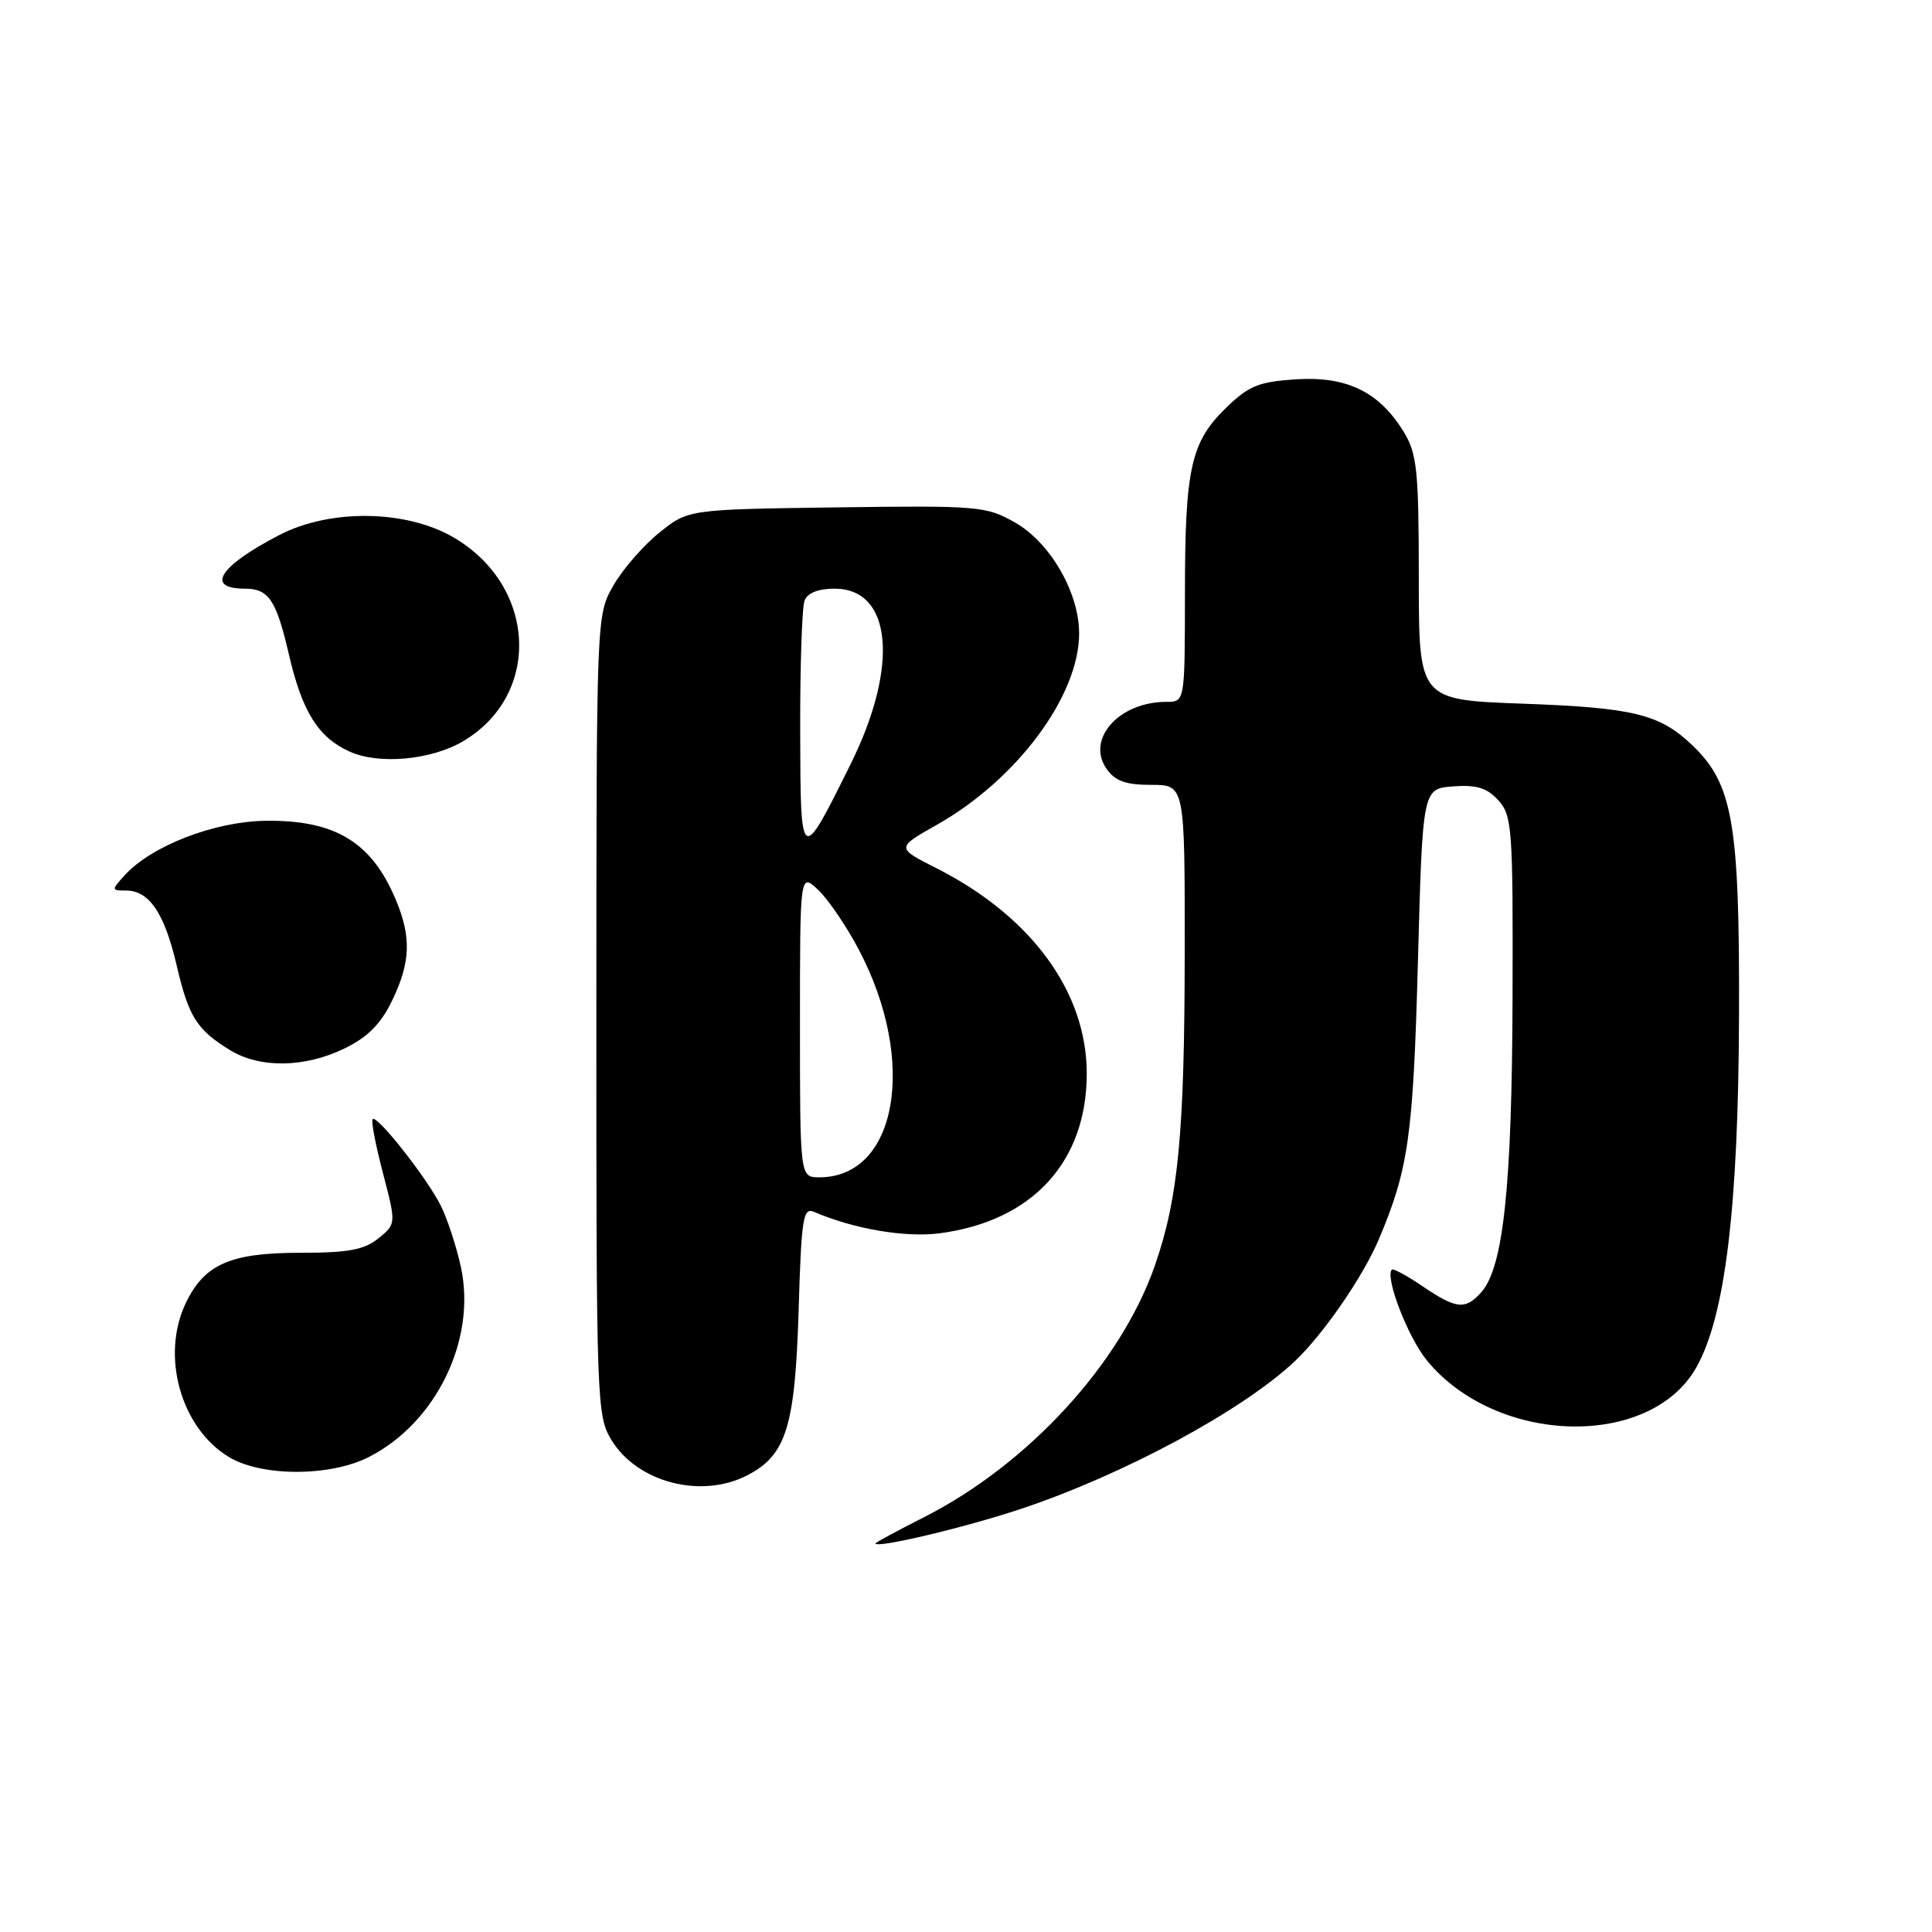 <?xml version="1.0" encoding="UTF-8" standalone="no"?>
<!DOCTYPE svg PUBLIC "-//W3C//DTD SVG 1.1//EN" "http://www.w3.org/Graphics/SVG/1.1/DTD/svg11.dtd" >
<svg xmlns="http://www.w3.org/2000/svg" xmlns:xlink="http://www.w3.org/1999/xlink" version="1.1" viewBox="0 0 256 256">
 <g >
 <path fill="currentColor"
d=" M 135.21 199.96 C 148.84 195.43 164.64 186.91 171.57 180.37 C 175.35 176.80 180.60 169.18 182.69 164.24 C 186.64 154.93 187.26 150.50 187.88 127.50 C 188.50 104.50 188.50 104.50 192.55 104.20 C 195.67 103.97 197.05 104.40 198.55 106.06 C 200.37 108.07 200.49 109.77 200.42 132.35 C 200.34 157.30 199.20 167.98 196.26 171.25 C 194.16 173.59 192.96 173.46 188.52 170.45 C 186.46 169.05 184.62 168.05 184.43 168.23 C 183.47 169.20 186.57 177.24 189.09 180.29 C 198.34 191.52 218.69 192.02 224.79 181.16 C 228.61 174.36 230.35 159.94 230.43 134.50 C 230.51 109.04 229.61 103.86 224.22 98.73 C 219.92 94.62 216.42 93.77 201.75 93.24 C 188.00 92.74 188.00 92.74 188.00 76.62 C 187.99 62.30 187.77 60.14 186.01 57.24 C 182.77 51.93 178.47 49.83 171.74 50.26 C 166.80 50.58 165.48 51.11 162.48 54.02 C 157.78 58.58 157.01 62.03 157.01 78.75 C 157.00 93.00 157.00 93.00 154.55 93.00 C 148.26 93.00 143.87 97.94 146.63 101.88 C 147.76 103.50 149.17 104.00 152.56 104.00 C 157.00 104.00 157.00 104.00 156.98 126.25 C 156.96 150.21 156.13 158.81 153.00 167.77 C 148.46 180.72 136.24 194.02 122.47 201.02 C 118.91 202.82 116.00 204.40 116.00 204.51 C 116.00 205.22 127.82 202.42 135.21 199.96 Z  M 99.03 195.48 C 104.18 192.82 105.35 189.05 105.82 173.69 C 106.19 161.37 106.41 159.95 107.87 160.58 C 113.14 162.85 119.95 164.01 124.50 163.42 C 136.78 161.81 144.00 153.97 144.00 142.25 C 144.00 131.45 136.67 121.43 124.12 115.06 C 118.74 112.34 118.74 112.34 124.12 109.30 C 134.72 103.32 142.97 92.24 142.99 83.96 C 143.01 78.55 139.16 71.88 134.50 69.24 C 130.66 67.06 129.69 66.98 110.84 67.23 C 91.18 67.50 91.18 67.50 87.34 70.60 C 85.23 72.30 82.49 75.45 81.27 77.60 C 79.03 81.50 79.03 81.50 79.02 134.50 C 79.01 185.89 79.07 187.60 81.02 190.81 C 84.46 196.44 92.93 198.64 99.03 195.48 Z  M 48.88 193.06 C 57.80 188.51 63.14 177.52 61.08 167.93 C 60.48 165.16 59.27 161.46 58.38 159.70 C 56.48 155.97 49.96 147.70 49.38 148.29 C 49.15 148.51 49.77 151.73 50.74 155.43 C 52.50 162.17 52.50 162.17 50.14 164.09 C 48.25 165.61 46.17 166.00 39.79 166.00 C 30.52 166.00 27.08 167.51 24.61 172.68 C 21.29 179.65 23.94 189.16 30.29 193.04 C 34.62 195.68 43.73 195.69 48.88 193.06 Z  M 45.62 138.94 C 48.71 137.44 50.44 135.71 51.94 132.62 C 54.40 127.54 54.53 124.20 52.46 119.25 C 49.25 111.57 44.40 108.63 35.16 108.76 C 28.37 108.86 20.04 112.09 16.50 116.00 C 14.75 117.94 14.75 118.00 16.69 118.00 C 19.76 118.00 21.78 120.97 23.39 127.84 C 25.00 134.76 26.06 136.44 30.50 139.16 C 34.45 141.57 40.36 141.49 45.62 138.94 Z  M 61.31 98.25 C 71.77 92.12 71.15 77.70 60.15 71.24 C 53.87 67.54 43.75 67.39 37.00 70.90 C 29.07 75.01 27.15 78.00 32.44 78.00 C 35.61 78.00 36.61 79.50 38.28 86.72 C 40.03 94.29 42.17 97.72 46.33 99.59 C 50.18 101.34 57.09 100.72 61.31 98.25 Z  M 106.00 135.83 C 106.00 115.65 106.00 115.65 108.41 117.91 C 109.73 119.16 112.16 122.72 113.80 125.84 C 121.58 140.59 118.90 156.00 108.57 156.00 C 106.00 156.00 106.00 156.00 106.00 135.83 Z  M 106.03 96.83 C 106.01 88.21 106.27 80.45 106.61 79.58 C 106.99 78.57 108.43 78.00 110.58 78.00 C 118.21 78.00 119.15 88.25 112.73 101.21 C 106.08 114.63 106.07 114.63 106.03 96.83 Z "/>
</g>
</svg>